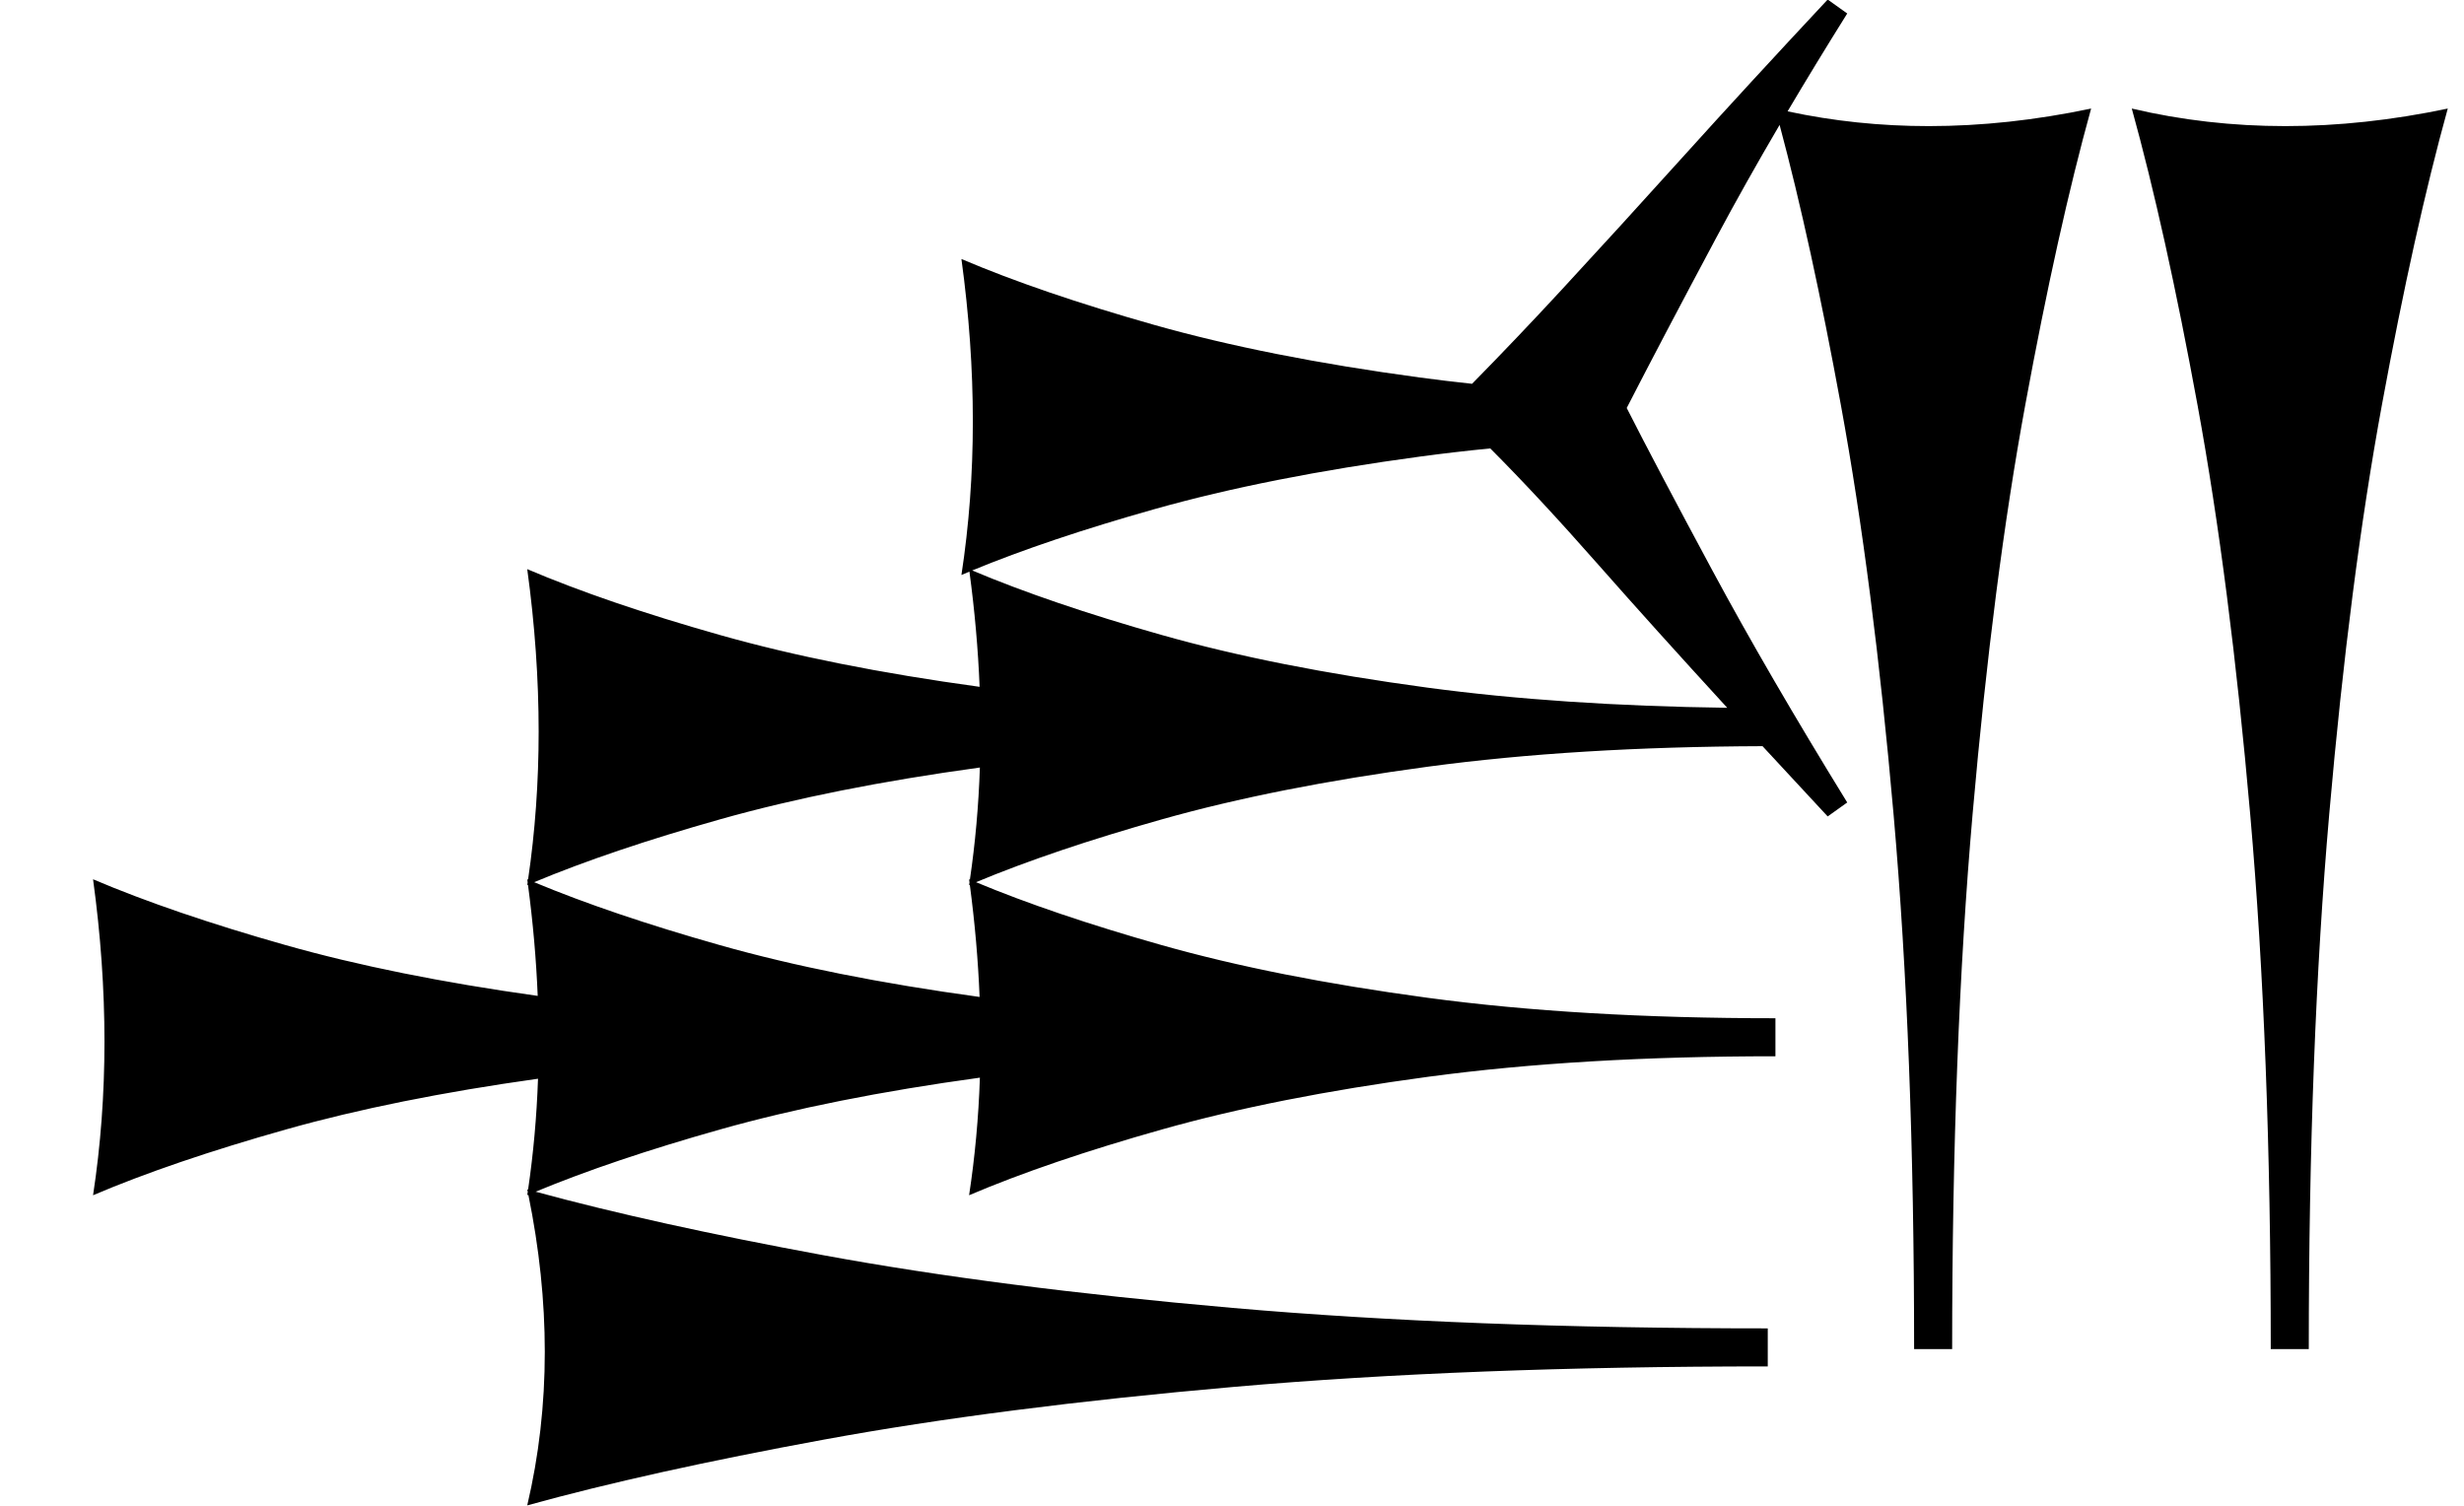 <?xml version="1.0" standalone="no"?>
<!DOCTYPE svg PUBLIC "-//W3C//DTD SVG 1.1//EN" "http://www.w3.org/Graphics/SVG/1.1/DTD/svg11.dtd" >
<svg xmlns="http://www.w3.org/2000/svg" xmlns:xlink="http://www.w3.org/1999/xlink" version="1.1" viewBox="0 0 1589 971">
   <path fill="currentColor"
d="M1464.38 870c0 -128.932 -4.403 -243.71 -13.208 -344.34c-8.805 -100.629 -20.126 -188.679 -33.962 -264.15c-13.837 -75.472 -27.988 -139.309 -42.453 -191.51c32.076 7.547 65.095 11.321 99.057 11.321s68.868 -3.774 104.717 -11.321
c-14.464 52.201 -28.615 115.88 -42.453 191.038c-13.836 75.157 -25.157 163.05 -33.962 263.679c-8.804 100.629 -13.208 215.724 -13.208 345.283h-24.527zM1144.95 681.173c-83.806 0 -158.411 4.403 -223.821 13.208
c-65.408 8.805 -122.641 20.126 -171.697 33.962c-49.057 13.837 -90.551 27.988 -124.481 42.453c3.78 -24.719 6.104 -49.998 6.972 -75.836c-63.636 8.72 -119.448 19.849 -167.437 33.383c-46.473 13.108 -86.159 26.498 -119.058 40.17
c51.169 13.946 113.04 27.601 185.614 40.963c75.157 13.836 163.05 25.157 263.679 33.962c100.629 8.804 215.724 13.208 345.283 13.208v24.527c-128.932 0 -243.71 4.403 -344.34 13.208c-100.629 8.805 -188.679 20.126 -264.15 33.962
c-75.472 13.837 -139.309 27.988 -191.51 42.453c7.547 -32.076 11.321 -65.095 11.321 -99.057c0 -32.866 -3.535 -66.616 -10.602 -101.249c-0.24 0.102 -0.479 0.204 -0.719 0.306
c0.111 -0.729 0.222 -1.46 0.331 -2.19c-0.109 -0.527 -0.22 -1.055 -0.331 -1.583c0.181 0.05 0.362 0.101 0.543 0.15c3.429 -23.345 5.563 -47.187 6.405 -71.525
c-61.576 8.615 -115.731 19.514 -162.467 32.695c-49.057 13.837 -90.551 27.988 -124.481 42.453c4.905 -32.076 7.358 -65.095 7.358 -99.057s-2.453 -68.868 -7.358 -104.717c33.931 14.464 75.322 28.615 124.175 42.453
c46.645 13.211 100.837 24.129 162.576 32.753c-0.958 -23.443 -3.048 -47.323 -6.271 -71.638l-0.48 0.205c0.091 -0.594 0.181 -1.188 0.27 -1.783c-0.089 -0.663 -0.179 -1.326 -0.27 -1.99
c0.177 0.075 0.354 0.151 0.532 0.227c4.551 -30.962 6.826 -62.799 6.826 -95.51c0 -33.962 -2.453 -68.868 -7.358 -104.717c33.931 14.464 75.322 28.615 124.175 42.453c47.894 13.565 103.744 24.712 167.55 33.44
c-0.97 -24.297 -3.157 -49.062 -6.562 -74.295c-1.74 0.725 -3.461 1.449 -5.163 2.175c4.905 -32.076 7.358 -65.095 7.358 -99.057s-2.453 -68.868 -7.358 -104.717c33.931 14.464 75.322 28.615 124.175 42.453
c48.852 13.836 105.982 25.157 171.391 33.962c10.981 1.479 22.229 2.832 33.741 4.062c19.244 -19.578 38.488 -39.777 57.732 -60.6c24.401 -26.4 50.501 -55.001 78.301 -85.801s58.9 -64.6 93.301 -101.4l12.6 9
c-13.633 21.778 -26.453 42.813 -38.461 63.106c29.551 6.343 59.895 9.516 91.03 9.516c33.962 0 68.868 -3.774 104.717 -11.321c-14.464 52.201 -28.615 115.88 -42.453 191.038c-13.836 75.157 -25.157 163.05 -33.962 263.679
c-8.804 100.629 -13.208 215.724 -13.208 345.283h-24.527c0 -128.932 -4.403 -243.71 -13.208 -344.34c-8.805 -100.629 -20.126 -188.679 -33.962 -264.15c-12.919 -70.463 -26.111 -130.783 -39.577 -180.962
c-14.855 25.333 -28.419 49.483 -40.69 72.452c-23.4 43.801 -42.7 80.5 -57.9 110.1c12.801 25.201 31.201 60.101 55.201 104.701c24 44.599 52.999 94.5 87 149.699l-12.6 9c-14.65 -15.725 -28.656 -30.828 -42.019 -45.312
c-80.43 0.283 -152.261 4.682 -215.497 13.193c-65.408 8.805 -122.641 20.126 -171.697 33.962c-46.922 13.234 -86.925 26.757 -120.009 40.566c33.075 13.809 72.976 27.331 119.702 40.566c48.852 13.836 105.982 25.157 171.391 33.962
c65.409 8.804 140.221 13.208 224.435 13.208v24.527zM961.05 289.173c-15.409 1.52 -30.366 3.256 -44.871 5.208c-65.408 8.805 -122.641 20.126 -171.697 33.962c-45.752 12.905 -84.926 26.083 -117.521 39.534
c33.551 14.167 74.27 28.033 122.161 41.599c48.852 13.836 105.982 25.157 171.391 33.962c57.248 7.705 121.699 12.041 193.354 13.002c-31.67 -34.557 -59.278 -65.203 -82.826 -91.939c-26.102 -29.638 -49.432 -54.746 -69.989 -75.327z
M631.725 642.916c-0.944 -23.664 -3.044 -47.773 -6.298 -72.325l-0.48 0.205c0.091 -0.594 0.181 -1.188 0.27 -1.783c-0.089 -0.663 -0.179 -1.326 -0.27 -1.99
c0.177 0.075 0.354 0.151 0.532 0.227c3.467 -23.589 5.613 -47.685 6.439 -72.289c-63.636 8.72 -119.448 19.849 -167.437 33.383c-46.922 13.234 -86.925 26.757 -120.009 40.566
c33.075 13.809 72.976 27.331 119.702 40.566c47.894 13.565 103.744 24.712 167.55 33.44z" />
</svg>

